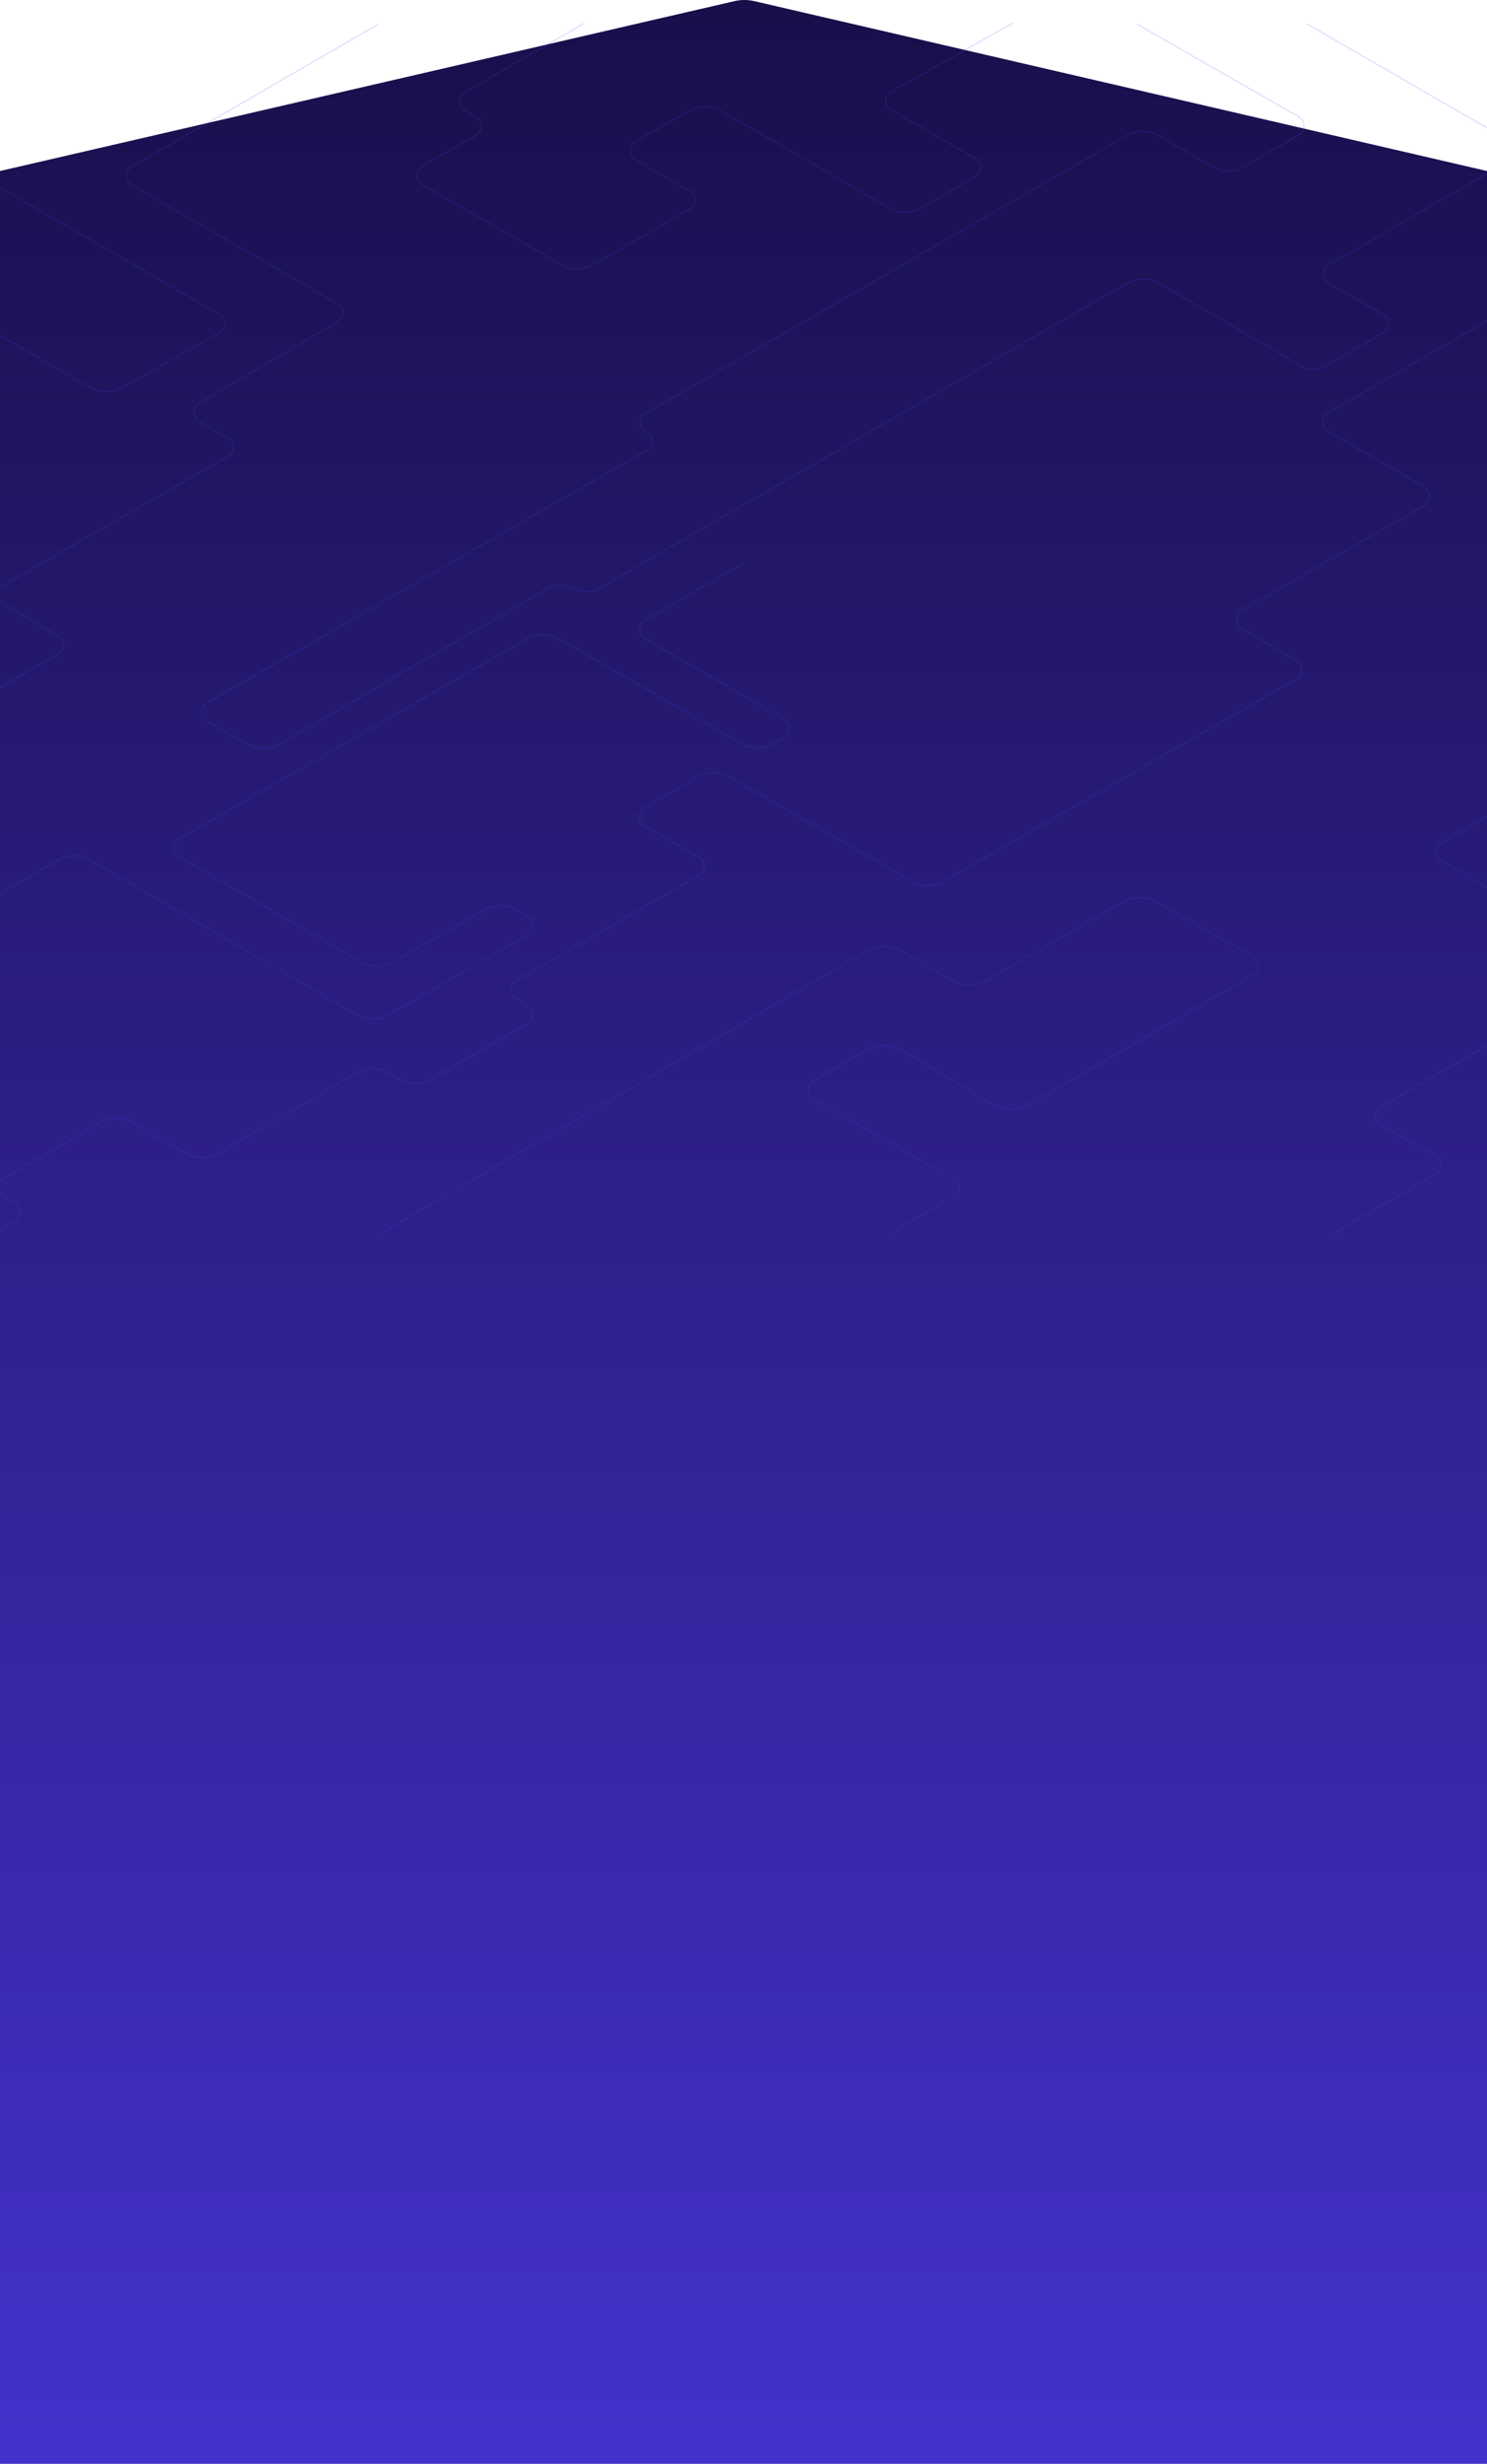 
<svg width="1700px" height="2815px" viewBox="0 0 1700 2815" version="1.1" xmlns="http://www.w3.org/2000/svg" xmlns:xlink="http://www.w3.org/1999/xlink">
    <defs>
        <linearGradient x1="50%" y1="0%" x2="50%" y2="100%" id="linearGradient-1">
            <stop stop-color="#4332CC" offset="0%"></stop>
            <stop stop-color="#190F4B" offset="100%"></stop>
        </linearGradient>
        <path d="M-6.82121026e-13,3.9590609e-06 L1700,3.9590609e-06 L1700,2619.602 L860.274,2813.715 C852.856,2815.43 845.144,2815.428 837.727,2813.71 L-6.82121026e-13,2619.602 L-6.82121026e-13,2619.602 L-6.82121026e-13,3.9590609e-06 Z" id="path-2"></path>
        <polygon id="path-4" points="0 0.484 635.854 0.484 635.854 423.992 0 423.992"></polygon>
    </defs>
    <g id="Page-1" stroke="none" stroke-width="1" fill="none" fill-rule="evenodd">
        <g id="Home-Desktop" transform="translate(0, -3130)">
            <g id="Footer-BG" transform="translate(0, 3130)">
                <mask id="mask-3" fill="white">
                    <use xlink:href="#path-2"></use>
                </mask>
                <use id="Rectangle" fill="url(#linearGradient-1)" transform="translate(850, 1407.5) rotate(-180) translate(-850, -1407.5) " xlink:href="#path-2"></use>
                <g id="Group-27" opacity="0.2" mask="url(#mask-3)">
                    <g transform="translate(-378, 24)">
                        <path d="M1037.807,284 C1031.452,284 1025.097,282.364 1019.428,279.093 L860.233,187.191 C856.389,184.971 854,180.834 854,176.395 C854,171.955 856.388,167.818 860.232,165.598 L922.177,129.826 C925.671,127.809 927.84,124.049 927.84,120.013 C927.84,115.977 925.671,112.217 922.177,110.199 L909.045,102.617 C905.202,100.397 902.815,96.262 902.815,91.822 C902.815,87.381 905.202,83.245 909.045,81.025 L1045.883,2.003 L1046.45,2.986 L909.612,82.009 C906.119,84.025 903.949,87.786 903.949,91.822 C903.949,95.857 906.119,99.617 909.612,101.634 L922.744,109.217 C926.587,111.437 928.974,115.574 928.974,120.013 C928.974,124.452 926.587,128.588 922.744,130.808 L860.799,166.581 C857.305,168.599 855.134,172.359 855.134,176.395 C855.135,180.43 857.306,184.19 860.8,186.208 L1019.995,278.11 C1030.971,284.446 1044.609,284.451 1055.589,278.128 L1166.228,214.393 C1169.725,212.379 1171.9,208.618 1171.902,204.58 C1171.905,200.543 1169.734,196.779 1166.239,194.761 L1104.01,158.825 C1100.148,156.594 1097.761,152.437 1097.78,147.975 C1097.799,143.514 1100.223,139.377 1104.106,137.18 L1166.128,102.081 C1177.391,95.706 1191.356,95.756 1202.574,102.217 L1395.494,213.309 C1406.534,219.667 1420.228,219.626 1431.23,213.203 L1492.831,177.245 C1496.307,175.214 1498.46,171.452 1498.449,167.425 C1498.436,163.398 1496.262,159.648 1492.774,157.638 L1396.273,102.047 C1392.401,99.817 1390.009,95.656 1390.03,91.187 C1390.051,86.717 1392.483,82.578 1396.375,80.385 L1535.443,2 L1536,2.989 L1396.932,81.373 C1393.393,83.366 1391.183,87.129 1391.164,91.192 C1391.146,95.254 1393.32,99.037 1396.839,101.064 L1493.34,156.655 C1497.179,158.866 1499.57,162.992 1499.583,167.421 C1499.595,171.851 1497.227,175.991 1493.402,178.224 L1431.801,214.182 C1420.451,220.809 1406.322,220.852 1394.928,214.291 L1202.009,103.199 C1191.137,96.94 1177.603,96.89 1166.686,103.068 L1104.664,138.167 C1101.134,140.164 1098.931,143.924 1098.914,147.98 C1098.897,152.036 1101.066,155.815 1104.578,157.843 L1166.806,193.778 C1170.652,196 1173.039,200.139 1173.037,204.58 C1173.034,209.023 1170.641,213.16 1166.794,215.376 L1056.155,279.11 C1050.495,282.37 1044.151,284 1037.807,284" id="Fill-4" fill="#4A3DF9"></path>
                        <g id="Group-8" stroke-width="1" fill="none">
                            <mask id="mask-5" fill="white">
                                <use xlink:href="#path-4"></use>
                            </mask>
                            <g id="Clip-7"></g>
                            <path d="M499.706,423.992 C492.574,423.992 485.444,422.161 479.095,418.503 L325.138,329.775 C312.777,322.648 297.417,322.648 285.056,329.775 L228.006,362.653 C215.246,370.007 199.408,369.982 186.672,362.586 L-0,254.202 L0.571,253.222 L187.244,361.606 C199.629,368.797 215.03,368.822 227.438,361.671 L284.488,328.792 C297.2,321.465 312.993,321.465 325.705,328.792 L479.663,417.521 C491.933,424.593 507.206,424.642 519.522,417.649 L628.983,355.499 C632.506,353.498 634.704,349.742 634.719,345.697 C634.733,341.651 632.564,337.879 629.056,335.854 L372.846,187.847 C360.327,180.615 344.814,180.689 332.361,188.041 L228.058,249.632 C215.269,257.183 199.331,257.267 186.462,249.853 L125.86,214.925 C121.997,212.7 119.605,208.55 119.62,204.098 C119.634,199.645 122.05,195.511 125.927,193.309 L286.62,102.011 C290.158,100.001 292.354,96.229 292.353,92.168 C292.353,88.106 290.156,84.334 286.619,82.325 L144.26,1.469 L144.821,0.484 L287.181,81.34 C291.072,83.55 293.489,87.699 293.489,92.168 C293.49,96.636 291.073,100.785 287.183,102.996 L126.488,194.294 C122.965,196.295 120.768,200.053 120.756,204.102 C120.742,208.149 122.916,211.92 126.427,213.943 L187.03,248.87 C199.544,256.081 215.043,256 227.48,248.657 L331.784,187.065 C344.587,179.504 360.539,179.428 373.415,186.866 L629.625,334.873 C633.484,337.101 635.871,341.251 635.854,345.702 C635.838,350.152 633.42,354.284 629.544,356.484 L520.083,418.634 C513.791,422.207 506.747,423.992 499.706,423.992" id="Fill-6" fill="#4A3DF9" mask="url(#mask-5)"></path>
                        </g>
                        <path d="M0.567,1093 L0,1092.017 L249.278,947.904 C252.783,945.878 254.952,942.102 254.94,938.05 C254.927,933.997 252.734,930.236 249.216,928.232 L186.349,892.418 C182.469,890.207 180.057,886.06 180.051,881.593 C180.047,877.126 182.449,872.972 186.322,870.753 L444.494,722.82 C447.988,720.818 450.172,717.07 450.193,713.041 C450.215,709.011 448.071,705.241 444.599,703.201 L381.228,665.987 C377.409,663.744 375.051,659.598 375.073,655.168 C375.094,650.736 377.494,646.613 381.334,644.409 L638.592,496.736 C642.1,494.721 644.281,490.954 644.282,486.907 C644.285,482.856 642.108,479.088 638.601,477.072 L605.1,457.796 C601.261,455.587 598.867,451.462 598.85,447.028 C598.833,442.596 601.197,438.452 605.02,436.216 L763.767,343.295 C767.238,341.263 769.386,337.501 769.376,333.476 C769.365,329.451 767.195,325.7 763.714,323.689 L528.358,187.648 C524.516,185.427 522.128,181.288 522.128,176.847 C522.128,172.406 524.516,168.266 528.358,166.045 L810.433,3 L811,3.983 L528.924,167.028 C525.432,169.047 523.262,172.81 523.262,176.847 C523.262,180.884 525.432,184.646 528.924,186.665 L764.28,322.705 C768.111,324.92 770.497,329.045 770.51,333.473 C770.521,337.901 768.157,342.039 764.339,344.274 L605.592,437.195 C602.117,439.229 599.967,442.995 599.983,447.024 C599.999,451.054 602.175,454.804 605.665,456.812 L639.165,476.086 C643.023,478.306 645.418,482.452 645.416,486.907 C645.415,491.361 643.015,495.504 639.155,497.72 L381.897,645.393 C378.407,647.396 376.227,651.144 376.206,655.172 C376.187,659.201 378.331,662.97 381.801,665.008 L445.172,702.222 C448.992,704.465 451.351,708.613 451.327,713.047 C451.303,717.481 448.901,721.603 445.058,723.805 L186.885,871.738 C183.365,873.754 181.181,877.53 181.185,881.591 C181.191,885.653 183.384,889.423 186.909,891.431 L249.777,927.246 C253.646,929.449 256.06,933.589 256.073,938.047 C256.087,942.504 253.701,946.658 249.845,948.887 L0.567,1093 Z" id="Fill-9" fill="#4A3DF9"></path>
                        <path d="M679.063,832 C672.701,832 666.34,830.361 660.661,827.082 L614.233,800.27 C610.383,798.047 608,793.905 608,789.461 C608,785.014 610.407,780.879 614.264,778.666 L1117.472,490.019 C1120.967,488.014 1123.149,484.267 1123.166,480.24 C1123.183,476.213 1121.034,472.447 1117.557,470.413 L1115.7,469.326 C1111.881,467.091 1109.516,462.955 1109.529,458.531 C1109.543,454.108 1111.932,449.986 1115.764,447.774 L1665.833,130.326 C1677.178,123.779 1691.275,123.778 1702.621,130.326 L1764.498,166.036 C1775.55,172.413 1789.261,172.385 1800.284,165.959 L1862.61,129.629 C1866.094,127.598 1868.251,123.831 1868.235,119.799 C1868.219,115.767 1866.037,112.017 1862.538,110.011 L1677.543,3.985 L1678.106,3 L1863.102,109.028 C1866.951,111.233 1869.352,115.359 1869.369,119.795 C1869.386,124.231 1867.015,128.374 1863.181,130.609 L1800.856,166.939 C1789.482,173.568 1775.332,173.599 1763.931,167.018 L1702.054,131.309 C1691.058,124.962 1677.396,124.962 1666.4,131.309 L1116.331,448.756 C1112.847,450.766 1110.677,454.514 1110.664,458.535 C1110.652,462.556 1112.801,466.316 1116.273,468.346 L1118.13,469.433 C1121.955,471.672 1124.32,475.814 1124.301,480.245 C1124.281,484.676 1121.881,488.798 1118.037,491.003 L614.829,779.65 C611.323,781.661 609.14,785.42 609.135,789.461 C609.13,793.502 611.3,797.268 614.801,799.289 L661.229,826.099 C672.265,832.472 685.966,832.453 696.984,826.05 L1001.281,649.19 C1012.37,642.745 1026.243,642.577 1037.485,648.748 C1044.91,652.826 1054.08,652.725 1061.413,648.488 L1666.002,299.155 C1677.365,292.591 1691.478,292.595 1702.837,299.165 L1867.504,394.401 C1874.992,398.731 1884.308,398.752 1891.815,394.457 L1959.306,355.845 C1962.819,353.835 1965.005,350.074 1965.01,346.029 C1965.017,341.983 1962.843,338.215 1959.337,336.195 L1896.467,299.966 C1892.615,297.748 1890.224,293.61 1890.224,289.168 C1890.223,284.726 1892.615,280.587 1896.464,278.368 L2105.191,158.058 C2108.691,156.041 2110.865,152.281 2110.865,148.245 C2110.866,144.208 2108.694,140.447 2105.197,138.429 L1872.413,4.104 L1872.98,3.121 L2105.764,137.446 C2109.612,139.666 2112,143.804 2112,148.245 C2112,152.686 2109.608,156.822 2105.759,159.04 L1897.032,279.351 C1893.532,281.369 1891.358,285.13 1891.359,289.168 C1891.359,293.206 1893.533,296.967 1897.033,298.983 L1959.903,335.212 C1963.761,337.434 1966.153,341.58 1966.145,346.03 C1966.138,350.481 1963.734,354.619 1959.87,356.83 L1892.379,395.442 C1884.522,399.937 1874.773,399.916 1866.936,395.382 L1702.268,300.146 C1691.261,293.779 1677.582,293.776 1666.571,300.138 L1061.981,649.471 C1054.304,653.905 1044.709,654.009 1036.938,649.743 C1026.044,643.761 1012.599,643.925 1001.852,650.17 L697.555,827.03 C691.855,830.343 685.459,832 679.063,832" id="Fill-11" fill="#4A3DF9"></path>
                        <path d="M374.568,1384 L374,1383.018 L395.369,1370.649 C398.865,1368.628 401.033,1364.862 401.027,1360.821 C401.022,1356.782 398.844,1353.021 395.344,1351.007 L382.231,1343.459 C378.378,1341.242 375.983,1337.104 375.98,1332.658 C375.976,1328.212 378.364,1324.068 382.214,1321.845 L492.894,1257.92 C504.253,1251.361 518.363,1251.369 529.712,1257.946 L590.917,1293.409 C601.941,1299.797 615.635,1299.794 626.657,1293.403 L785.607,1201.214 C796.927,1194.648 811.009,1194.616 822.359,1201.134 L835.191,1208.502 C846.157,1214.8 859.773,1214.787 870.726,1208.473 L980.992,1144.923 C984.492,1142.906 986.667,1139.142 986.668,1135.101 C986.669,1131.061 984.495,1127.297 980.996,1125.277 L967.733,1117.621 C963.884,1115.4 961.493,1111.258 961.494,1106.811 C961.497,1102.364 963.891,1098.226 967.742,1096.007 L1176.893,975.549 C1180.402,973.528 1182.577,969.756 1182.572,965.704 C1182.565,961.653 1180.378,957.887 1176.862,955.878 L1114.362,920.145 C1110.503,917.941 1108.097,913.808 1108.08,909.362 C1108.063,904.917 1110.439,900.769 1114.28,898.533 L1175.126,863.133 C1186.43,856.557 1200.504,856.505 1211.856,862.99 L1421.195,982.621 C1432.123,988.865 1445.691,988.854 1456.605,982.592 L1859.747,751.303 C1863.226,749.306 1865.409,745.573 1865.442,741.559 C1865.475,737.548 1863.353,733.778 1859.907,731.725 L1797.333,694.448 C1793.542,692.19 1791.21,688.046 1791.244,683.634 C1791.279,679.22 1793.676,675.113 1797.503,672.914 L2006.356,552.891 C2009.855,550.88 2012.034,547.124 2012.044,543.087 C2012.055,539.049 2009.892,535.283 2006.404,533.254 L1895.811,468.98 C1891.979,466.753 1889.601,462.614 1889.605,458.181 C1889.61,453.747 1891.997,449.613 1895.833,447.394 L2257.578,238.159 C2261.072,236.137 2263.241,232.372 2263.238,228.334 C2263.235,224.295 2261.06,220.534 2257.563,218.518 L2195.334,182.651 C2191.481,180.431 2189.09,176.288 2189.092,171.838 C2189.093,167.389 2191.489,163.247 2195.344,161.03 L2454.435,12 L2455,12.984 L2195.909,162.014 C2192.405,164.03 2190.228,167.795 2190.227,171.839 C2190.224,175.883 2192.399,179.649 2195.901,181.668 L2258.129,217.535 C2261.978,219.752 2264.369,223.89 2264.372,228.333 C2264.376,232.777 2261.989,236.917 2258.145,239.142 L1896.4,448.377 C1892.912,450.394 1890.744,454.151 1890.74,458.182 C1890.735,462.212 1892.897,465.974 1896.381,467.998 L2006.974,532.274 C2010.812,534.504 2013.19,538.648 2013.179,543.09 C2013.169,547.53 2010.771,551.663 2006.921,553.875 L1798.068,673.899 C1794.589,675.897 1792.41,679.63 1792.378,683.643 C1792.348,687.653 1794.468,691.42 1797.914,693.473 L1860.488,730.75 C1864.279,733.009 1866.613,737.154 1866.576,741.569 C1866.54,745.983 1864.139,750.091 1860.311,752.288 L1457.169,983.576 C1445.906,990.037 1431.907,990.049 1420.632,983.606 L1211.294,863.977 C1200.291,857.689 1186.65,857.74 1175.697,864.114 L1114.851,899.515 C1111.359,901.545 1109.2,905.317 1109.214,909.358 C1109.229,913.401 1111.418,917.156 1114.924,919.161 L1177.425,954.892 C1181.292,957.103 1183.698,961.245 1183.706,965.703 C1183.713,970.158 1181.319,974.31 1177.459,976.534 L968.308,1096.992 C964.807,1099.007 962.631,1102.77 962.629,1106.811 C962.628,1110.853 964.8,1114.619 968.3,1116.638 L981.564,1124.293 C985.413,1126.513 987.803,1130.656 987.802,1135.101 C987.801,1139.547 985.408,1143.688 981.558,1145.906 L871.292,1209.458 C859.989,1215.973 845.941,1215.983 834.626,1209.486 L821.794,1202.118 C810.796,1195.803 797.147,1195.833 786.176,1202.196 L627.227,1294.384 C615.854,1300.98 601.723,1300.983 590.349,1294.392 L529.144,1258.929 C518.144,1252.555 504.471,1252.546 493.461,1258.903 L382.781,1322.828 C379.282,1324.85 377.111,1328.615 377.114,1332.657 C377.118,1336.698 379.295,1340.461 382.796,1342.476 L395.91,1350.023 C399.761,1352.239 402.156,1356.375 402.161,1360.82 C402.167,1365.265 399.782,1369.408 395.938,1371.632 L374.568,1384 Z" id="Fill-15" fill="#4A3DF9"></path>
                        <path d="M0.569,1217 L0,1216.019 L444.128,958.094 C455.505,951.486 469.644,951.478 481.028,958.074 L786.46,1135.028 C797.462,1141.401 811.135,1141.411 822.145,1135.054 L981.219,1043.219 C984.714,1041.201 986.884,1037.441 986.884,1033.406 C986.884,1029.371 984.714,1025.612 981.219,1023.593 L968.185,1016.07 C957.282,1009.775 943.71,1009.728 932.765,1015.945 L827.477,1075.75 C816.181,1082.166 802.176,1082.115 790.927,1075.623 L582.544,955.306 C578.693,953.084 576.307,948.942 576.312,944.497 C576.317,940.051 578.716,935.915 582.572,933.703 L980.535,705.296 C991.836,698.811 1005.874,698.817 1017.169,705.31 L1225.693,825.209 C1236.664,831.517 1250.288,831.509 1261.253,825.192 L1274.193,817.734 C1277.69,815.717 1279.863,811.959 1279.866,807.922 C1279.867,803.885 1277.696,800.123 1274.2,798.105 L1114.566,705.945 C1110.721,703.726 1108.333,699.588 1108.333,695.15 C1108.333,690.712 1110.722,686.575 1114.567,684.355 L1227.794,619 L1228.361,619.982 L1115.134,685.339 C1111.638,687.355 1109.467,691.115 1109.467,695.15 C1109.467,699.185 1111.638,702.944 1115.133,704.963 L1274.767,797.123 C1278.613,799.344 1281,803.482 1281,807.922 C1281,812.362 1278.607,816.499 1274.759,818.716 L1261.819,826.174 C1250.507,832.693 1236.447,832.701 1225.127,826.193 L1016.603,706.295 C1005.655,700 992.051,699.994 981.099,706.28 L583.136,934.686 C579.632,936.697 577.451,940.457 577.446,944.497 C577.441,948.539 579.612,952.304 583.111,954.324 L791.494,1074.64 C802.397,1080.934 815.971,1080.981 826.915,1074.765 L932.204,1014.96 C943.499,1008.543 957.503,1008.593 968.752,1015.087 L981.786,1022.611 C985.631,1024.832 988.018,1028.967 988.018,1033.406 C988.018,1037.846 985.631,1041.981 981.786,1044.2 L822.712,1136.037 C811.351,1142.596 797.242,1142.586 785.892,1136.009 L480.461,959.057 C469.428,952.664 455.725,952.67 444.697,959.076 L0.569,1217 Z" id="Fill-17" fill="#4A3DF9"></path>
                        <path d="M816.57,1384 L816,1383.018 L1368.219,1062.452 C1380.934,1055.07 1396.746,1055.053 1409.481,1062.407 L1466.504,1095.343 C1478.855,1102.476 1494.201,1102.476 1506.553,1095.343 L1660.375,1006.497 C1672.983,999.216 1688.676,999.164 1701.328,1006.365 L1810.694,1068.597 C1814.567,1070.801 1816.983,1074.937 1817,1079.394 C1817.016,1083.852 1814.632,1088.006 1810.775,1090.238 L1554.786,1238.439 C1541.922,1245.886 1525.985,1245.812 1513.192,1238.241 L1408.978,1176.568 C1396.552,1169.214 1381.067,1169.133 1368.565,1176.353 L1308.014,1211.326 C1304.506,1213.352 1302.334,1217.128 1302.346,1221.18 C1302.359,1225.235 1304.554,1228.997 1308.075,1231.002 L1468.603,1322.405 C1472.492,1324.62 1474.908,1328.778 1474.905,1333.256 C1474.903,1337.732 1472.481,1341.887 1468.588,1344.098 L1398.39,1383.94 L1397.832,1382.953 L1468.028,1343.11 C1471.568,1341.101 1473.768,1337.325 1473.77,1333.254 C1473.774,1329.184 1471.577,1325.405 1468.042,1323.391 L1307.513,1231.989 C1303.64,1229.783 1301.225,1225.643 1301.212,1221.185 C1301.198,1216.726 1303.587,1212.571 1307.447,1210.343 L1367.997,1175.37 C1380.853,1167.945 1396.778,1168.029 1409.556,1175.59 L1513.768,1237.263 C1526.209,1244.625 1541.71,1244.699 1554.218,1237.457 L1810.207,1089.255 C1813.711,1087.226 1815.88,1083.45 1815.865,1079.398 C1815.849,1075.348 1813.654,1071.587 1810.134,1069.583 L1700.767,1007.351 C1688.461,1000.35 1673.204,1000.398 1660.943,1007.481 L1507.12,1096.326 C1494.418,1103.662 1478.638,1103.662 1465.937,1096.326 L1408.914,1063.39 C1396.529,1056.238 1381.153,1056.254 1368.788,1063.433 L816.57,1384 Z" id="Fill-21" fill="#4A3DF9"></path>
                        <path d="M1905.567,1384 L1905,1383.017 L2019.151,1316.988 C2022.654,1314.963 2024.823,1311.187 2024.811,1307.134 C2024.797,1303.082 2022.606,1299.321 2019.09,1297.316 L1956.251,1261.5 C1952.376,1259.291 1949.964,1255.143 1949.958,1250.676 C1949.952,1246.208 1952.353,1242.054 1956.224,1239.833 L2214.37,1091.841 C2217.853,1089.844 2220.035,1086.106 2220.067,1082.087 C2220.097,1078.066 2217.972,1074.297 2214.519,1072.247 L2025.435,959.959 C2021.639,957.706 2019.302,953.56 2019.333,949.139 C2019.366,944.721 2021.764,940.61 2025.591,938.411 L2163.096,859.439 C2175.78,852.154 2191.515,852.19 2204.163,859.528 L2456,1005.64 L2455.431,1006.621 L2203.595,860.51 C2191.296,853.374 2175.991,853.34 2163.66,860.423 L2026.156,939.395 C2022.677,941.393 2020.496,945.131 2020.466,949.148 C2020.438,953.166 2022.563,956.934 2026.013,958.984 L2215.097,1071.271 C2218.894,1073.525 2221.233,1077.673 2221.2,1082.096 C2221.165,1086.517 2218.763,1090.629 2214.932,1092.825 L1956.787,1240.82 C1953.269,1242.837 1951.087,1246.613 1951.091,1250.674 C1951.097,1254.734 1953.288,1258.506 1956.812,1260.514 L2019.651,1296.33 C2023.518,1298.534 2025.93,1302.674 2025.944,1307.131 C2025.957,1311.588 2023.573,1315.742 2019.717,1317.972 L1905.567,1384 Z" id="Fill-25" fill="#4A3DF9"></path>
                    </g>
                </g>
            </g>
        </g>
    </g>
</svg>
